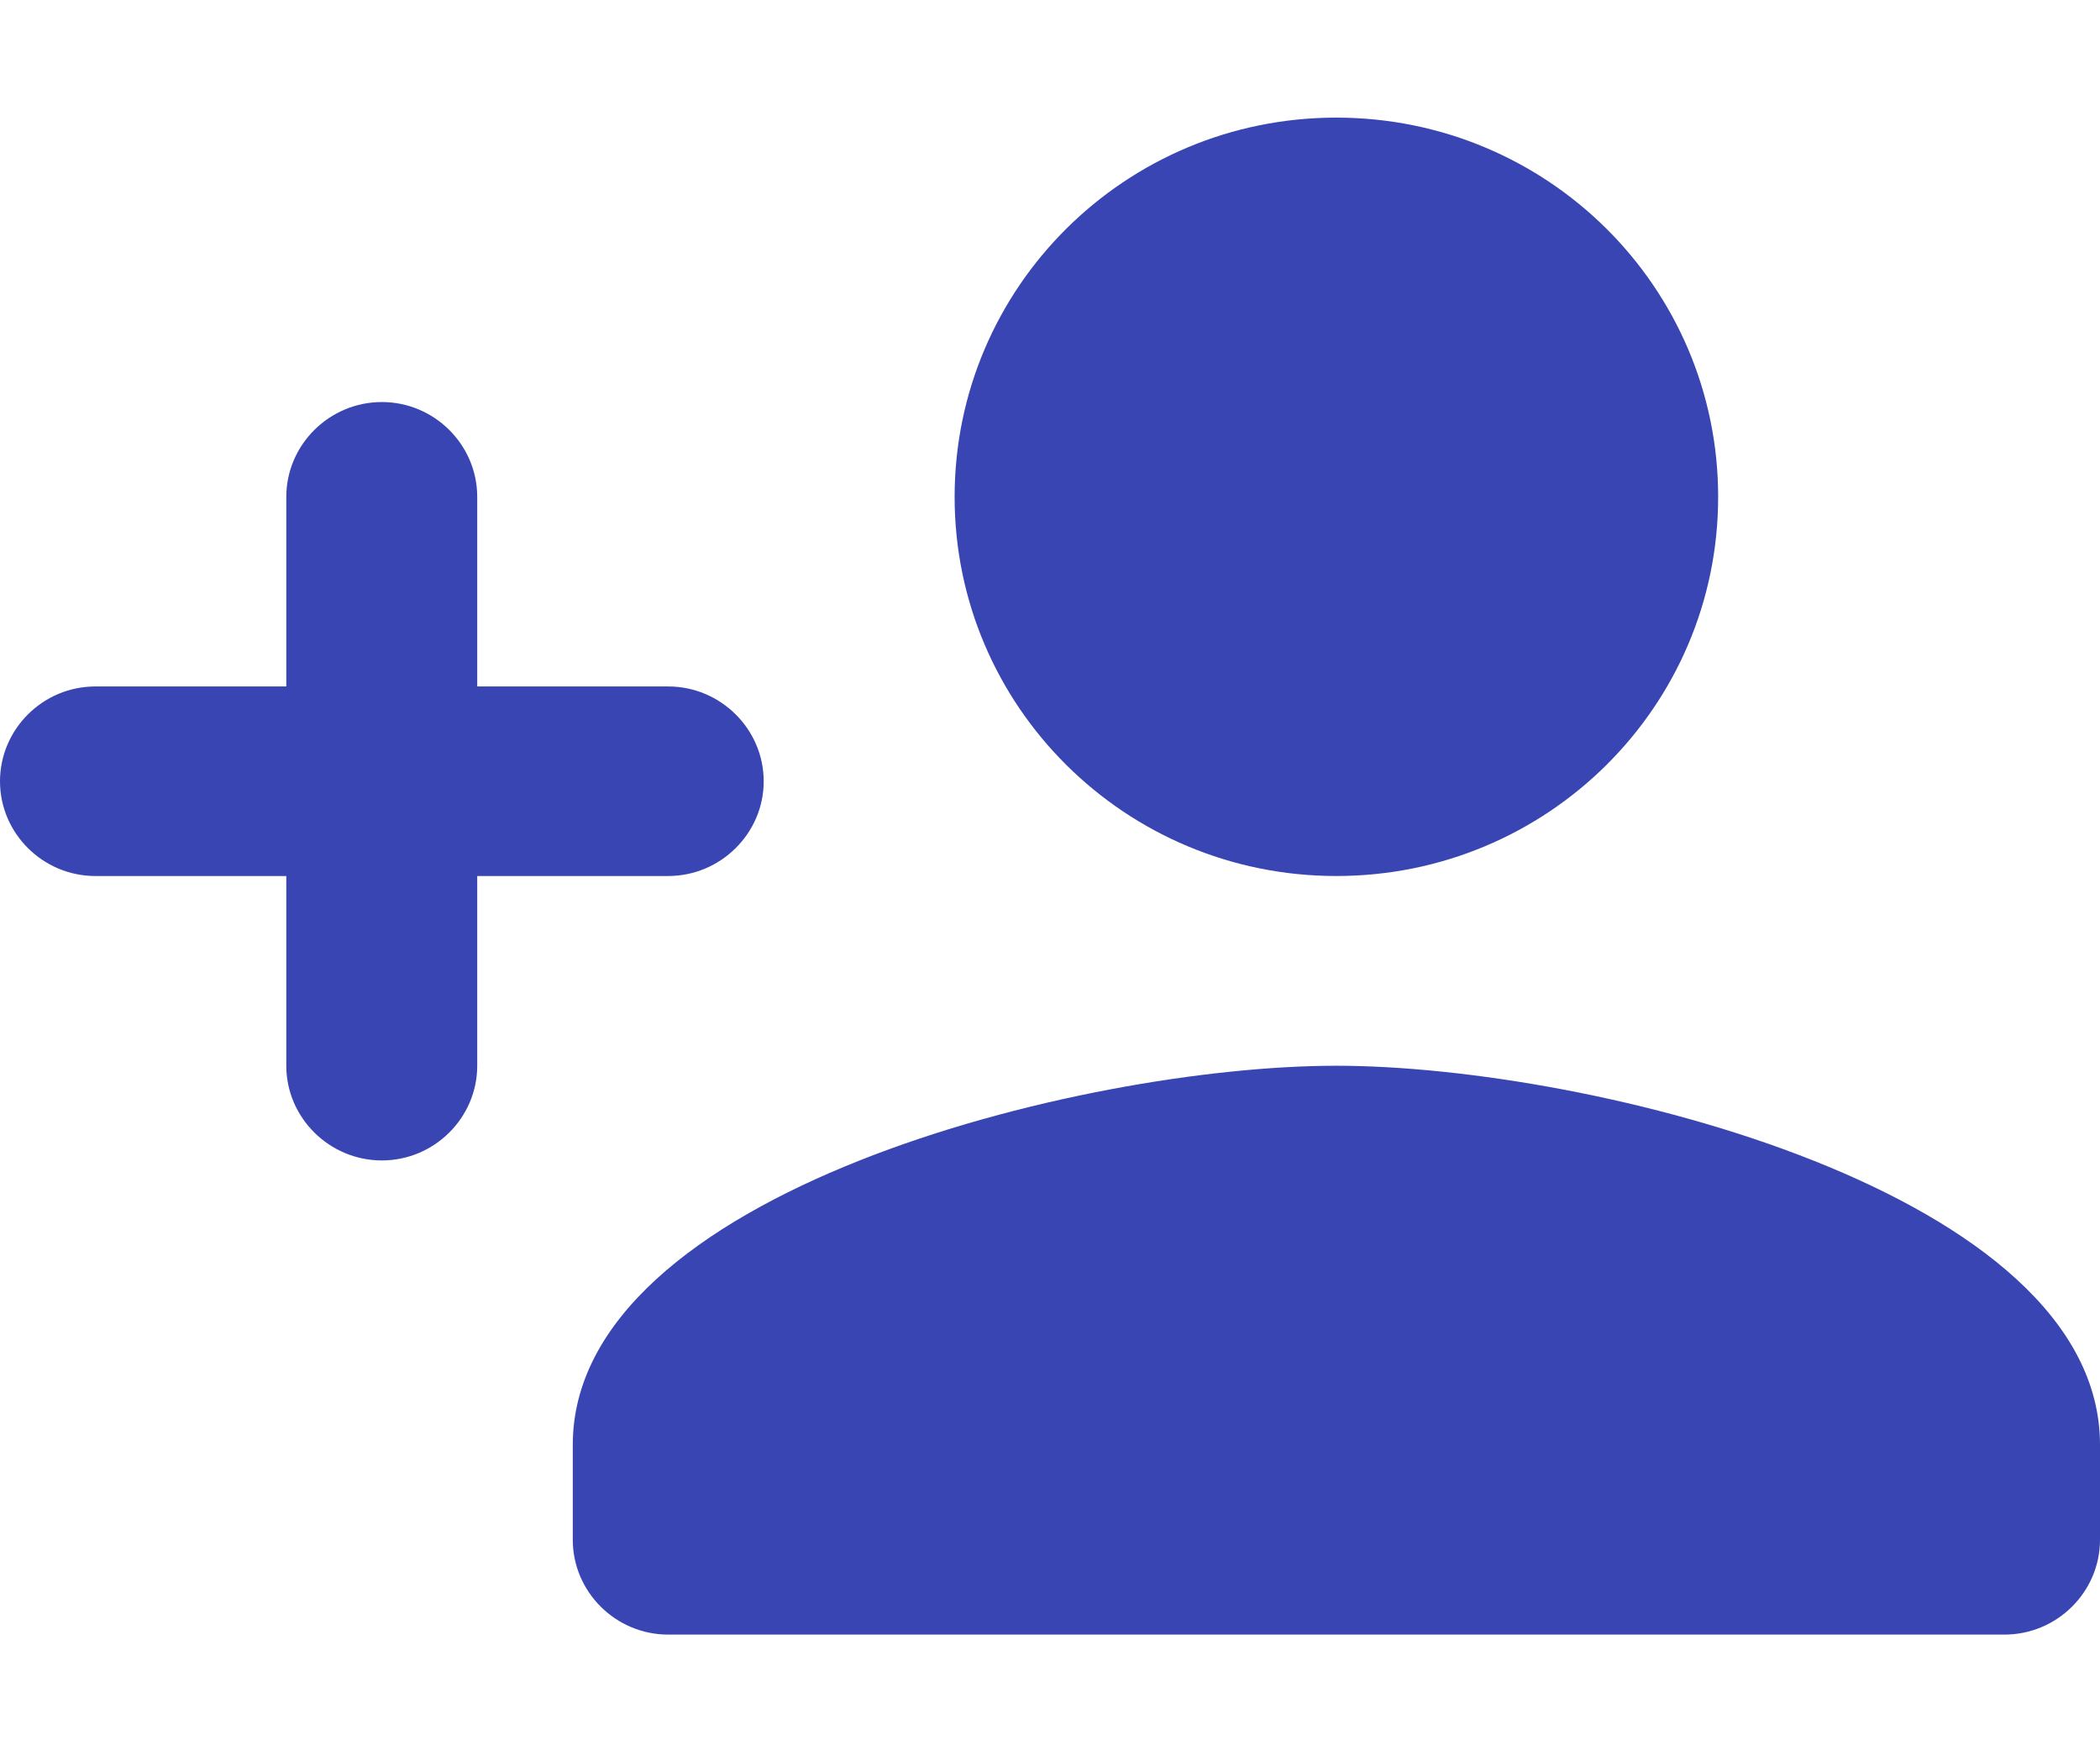 <svg width="12" height="10" viewBox="0 0 12 10" fill="none" xmlns="http://www.w3.org/2000/svg">
<path d="M7.636 5.005C8.842 5.005 9.818 4.036 9.818 2.839C9.818 1.641 8.842 0.672 7.636 0.672C6.431 0.672 5.455 1.641 5.455 2.839C5.455 4.036 6.431 5.005 7.636 5.005ZM2.727 3.922V2.839C2.727 2.541 2.482 2.297 2.182 2.297C1.882 2.297 1.636 2.541 1.636 2.839V3.922H0.545C0.245 3.922 0 4.166 0 4.464C0 4.761 0.245 5.005 0.545 5.005H1.636V6.089C1.636 6.386 1.882 6.63 2.182 6.63C2.482 6.63 2.727 6.386 2.727 6.089V5.005H3.818C4.118 5.005 4.364 4.761 4.364 4.464C4.364 4.166 4.118 3.922 3.818 3.922H2.727ZM7.636 6.089C6.18 6.089 3.273 6.814 3.273 8.255V8.797C3.273 9.095 3.518 9.339 3.818 9.339H11.454C11.755 9.339 12 9.095 12 8.797V8.255C12 6.814 9.093 6.089 7.636 6.089Z" fill="#3845B3"/>
</svg>
